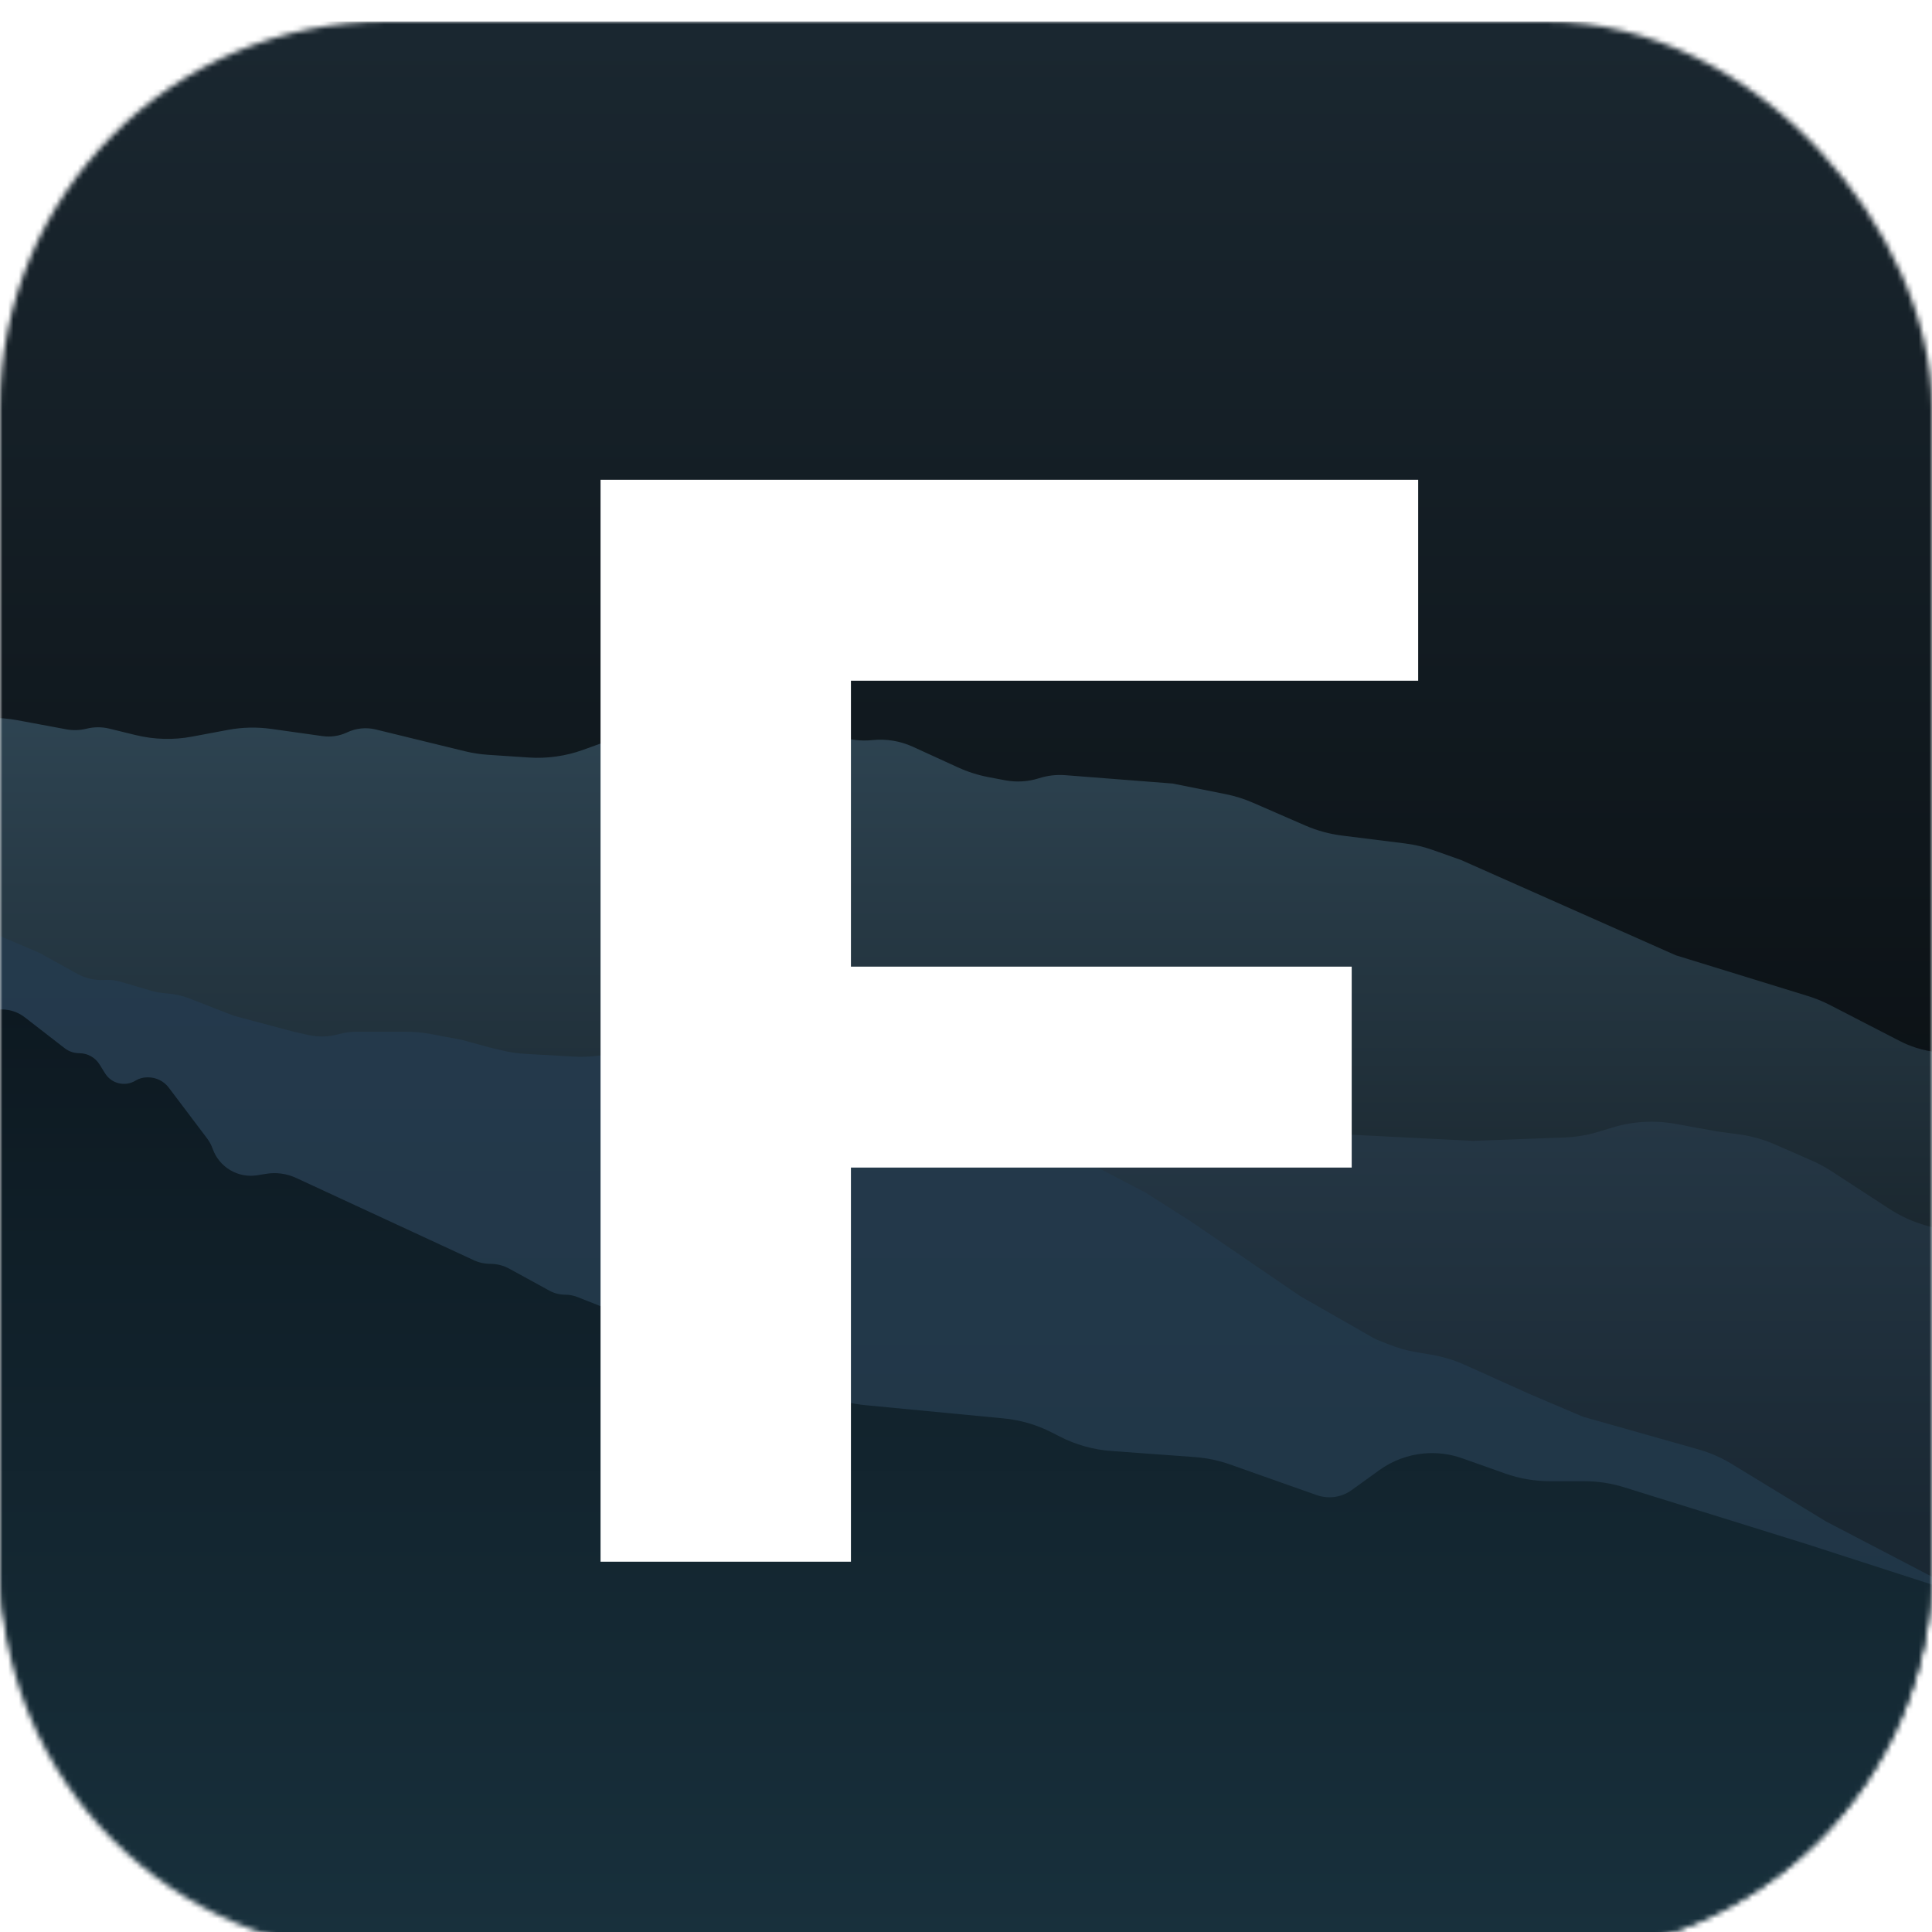 <svg width="360" height="360" viewBox="0 0 360 360" fill="none" xmlns="http://www.w3.org/2000/svg">
<g filter="url(#filter0_i_219_27)">
<mask id="mask0_219_27" style="mask-type:alpha" maskUnits="userSpaceOnUse" x="0" y="0" width="360" height="360">
<rect width="360" height="360" rx="72" fill="url(#paint0_linear_219_27)"/>
<mask id="mask1_219_27" style="mask-type:alpha" maskUnits="userSpaceOnUse" x="0" y="121" width="360" height="239">
<path d="M0 121H360V288C360 327.765 327.764 360 288 360H72C32.236 360 0 327.765 0 288V121Z" fill="#D9D9D9"/>
</mask>
<g mask="url(#mask1_219_27)">
<path d="M-56.784 144.291L-58.196 145.13C-64.564 148.918 -71.836 150.917 -79.246 150.917H-83.25C-114.04 150.917 -139 175.877 -139 206.667V287.667C-139 327.431 -106.765 359.667 -67 359.667H427.424C467.188 359.667 499.424 327.431 499.424 287.667V205.435C499.424 198.107 494.367 191.747 487.227 190.095L486.066 189.827C484.196 189.394 482.246 189.45 480.404 189.988C478.331 190.594 476.128 190.588 474.059 189.969L469.106 188.488C465.105 187.292 460.873 187.096 456.779 187.917L452.816 188.39C448.496 188.905 444.125 188.819 439.829 188.134L438.494 187.921C436.391 187.586 434.325 187.048 432.325 186.315L431.741 186.101C425.643 183.868 418.998 183.596 412.737 185.324L410.376 185.976C406.95 186.922 403.343 187.001 399.879 186.207C397.594 185.684 395.238 185.538 392.906 185.777L389.114 186.165C385.853 186.498 382.64 187.191 379.531 188.23L374.812 189.806C372.603 190.545 370.323 191.053 368.01 191.322L364.88 191.687C362.169 192.003 359.421 191.738 356.82 190.908C355.795 190.581 354.799 190.169 353.843 189.675L344.492 184.846C340.718 182.897 336.779 181.286 332.722 180.031L312.136 173.667L272.235 155.917L271.835 155.774C266.962 154.041 261.915 152.842 256.783 152.199L256.155 152.121C249.783 151.322 243.56 149.612 237.675 147.043C233.295 145.131 228.723 143.693 224.037 142.753L218.617 141.667L198.675 140.112C197.022 139.983 195.36 140.176 193.781 140.68C191.75 141.327 189.589 141.459 187.494 141.061L184.457 140.485C182.466 140.108 180.527 139.489 178.685 138.644L170.33 134.812C167.983 133.735 165.39 133.307 162.821 133.574C160.644 133.799 158.444 133.527 156.388 132.778L156.078 132.665C152.96 131.528 149.564 131.398 146.368 132.292L140.56 133.917C137.256 134.579 133.867 134.71 130.522 134.303L127.342 133.917C121.645 132.611 115.678 132.982 110.184 134.977C106.211 136.419 101.972 137.021 97.754 136.739L93.512 136.456C90.634 136.263 87.778 135.822 84.976 135.136L70.502 131.593C68.715 131.156 66.832 131.348 65.17 132.137C63.755 132.809 62.175 133.05 60.624 132.832L52.687 131.713C48.948 131.186 45.148 131.273 41.436 131.97L36.844 132.833C33.045 133.547 29.138 133.44 25.384 132.518L20.985 131.438C19.59 131.096 18.132 131.099 16.738 131.449C15.507 131.757 14.224 131.796 12.977 131.564L7.314 130.507C-1.558 128.853 -10.722 130.897 -18.049 136.167L-20.346 137.515C-25.457 140.514 -31.482 141.557 -37.303 140.45C-40.881 139.77 -44.566 139.897 -48.089 140.822L-49.192 141.111C-51.859 141.811 -54.414 142.882 -56.784 144.291Z" fill="url(#paint1_linear_219_27)"/>
<path d="M225.35 208.75L-68.284 213.989C-107.542 214.689 -139 246.714 -139 285.977V287.5C-139 327.265 -106.765 359.5 -67 359.5H430.031C468.355 359.5 499.424 328.432 499.424 290.108V237.944C499.424 231.469 494.473 226.069 488.023 225.507L483.334 225.098C482.625 225.036 481.926 225.291 481.424 225.795C480.973 226.247 480.361 226.5 479.723 226.5H476.432C474.824 226.5 473.238 226.876 471.801 227.596L470.037 228.48C467.071 229.967 463.762 230.636 460.451 230.42L458.235 230.275C455.452 230.093 452.715 229.479 450.122 228.455L435.18 222.554C431.349 221.041 427.207 220.482 423.112 220.926C421.124 221.142 419.168 221.591 417.286 222.265L411.707 224.262C410.343 224.751 409.076 225.476 407.964 226.405L407.522 226.774C405.069 228.824 401.848 229.71 398.692 229.204C397.85 229.069 397.028 228.837 396.24 228.513L393.508 227.389C389.664 225.808 385.578 224.896 381.427 224.691L379.104 224.577C374.712 224.36 370.368 223.565 366.183 222.212L364.756 221.75C358.309 219.928 352.176 217.138 346.565 213.478L343.359 211.386C340.67 209.632 337.841 208.102 334.901 206.813L334.261 206.532C329.675 204.521 324.83 203.164 319.867 202.5L313.831 201.4C308.784 200.48 303.591 200.782 298.684 202.279C296.025 203.09 293.273 203.553 290.495 203.656L274.479 204.25L246.31 202.828C242.072 202.614 237.862 203.638 234.195 205.776L232.323 206.867C230.206 208.1 227.8 208.75 225.35 208.75Z" fill="url(#paint2_linear_219_27)"/>
<path d="M-125.658 131.667H-127.289C-127.945 131.667 -128.598 131.584 -129.233 131.421C-134.182 130.152 -139 133.89 -139 139V287.666C-139 327.431 -106.765 359.666 -67 359.666H482.799C491.98 359.666 499.424 352.223 499.424 343.041C499.424 333.86 491.98 326.416 482.799 326.416H450.667C442.884 326.416 435.215 324.553 428.299 320.983L380.717 296.416L340.067 275.166L328.036 267.812C322.45 264.398 316.424 261.761 310.125 259.975L294.929 255.666L284.953 251.416L274.398 246.655C271.471 245.335 268.389 244.391 265.224 243.847C262.59 243.395 260.011 242.665 257.53 241.67L256.274 241.166L242.309 233.166L221.859 219.166L213.629 213.916L204.164 208.946C203.494 208.594 202.784 208.324 202.05 208.14C201.458 207.991 200.882 207.786 200.329 207.528L193.679 204.416L182.706 200.416L165.997 195.166L163.828 194.157C160.63 192.668 157.269 191.558 153.814 190.847C150.804 190.228 147.74 189.917 144.668 189.917H142.347C140.328 189.917 138.312 189.749 136.32 189.417L130.834 189.167L128.255 188.723C124.166 188.021 120.016 187.75 115.871 187.917L115.547 187.954C111.448 188.428 107.315 188.549 103.195 188.315L100.518 188.163C97.624 187.999 94.751 187.582 91.93 186.917L86.443 185.417L83.73 184.906C80.226 184.248 76.669 183.917 73.104 183.917H66.88C65.795 183.917 64.716 184.064 63.672 184.355C61.758 184.888 59.743 184.936 57.807 184.494L55.27 183.917L44.048 180.917L35.858 177.713C34.51 177.185 33.088 176.867 31.643 176.771C30.606 176.701 29.579 176.518 28.582 176.224L23.134 174.618C22.121 174.319 21.065 174.198 20.011 174.26C18.282 174.362 16.559 173.971 15.044 173.131L7.887 169.167L-3.834 164.167L-11.066 160.417L-23.288 153.356C-24.946 152.398 -26.683 151.584 -28.481 150.924C-31.649 149.759 -34.976 149.081 -38.348 148.912L-43.236 148.667L-67.177 144.667L-68.376 144.6C-73.547 144.312 -78.672 143.466 -83.661 142.076L-86.552 141.271C-88.595 140.702 -90.585 139.959 -92.5 139.05C-96.857 136.981 -101.576 135.783 -106.392 135.525L-108.829 135.394C-111.632 135.243 -114.39 134.619 -116.985 133.548L-117.74 133.237C-120.251 132.2 -122.941 131.667 -125.658 131.667Z" fill="url(#paint3_linear_219_27)"/>
<path d="M-121.297 215.291L-136.177 214.936C-136.717 214.923 -137.249 215.069 -137.707 215.356C-138.511 215.86 -139 216.743 -139 217.693V288.167C-139 327.931 -106.765 360.167 -67 360.167H480.182C490.809 360.167 499.424 351.552 499.424 340.925C499.424 330.69 491.411 322.246 481.19 321.71L451.791 320.167L419.87 314.167C415.227 313.668 410.647 312.696 406.202 311.267L387.528 305.262C386.815 305.033 386.072 304.917 385.323 304.917C383.486 304.917 381.718 304.214 380.382 302.953L379.756 302.363C378.747 301.411 377.538 300.694 376.217 300.266L336.576 287.417L305.394 277.687C301.102 276.348 296.632 275.667 292.135 275.667H291.673C286.896 275.667 282.154 274.848 277.654 273.247L272.458 271.399C270.175 270.587 267.743 270.28 265.33 270.5C262.34 270.773 259.479 271.844 257.046 273.603L251.887 277.331C250.686 278.199 249.242 278.667 247.76 278.667C246.958 278.667 246.162 278.53 245.406 278.262L235.078 274.6C229.119 272.487 222.903 271.183 216.597 270.722L208.059 270.098C204.165 269.813 200.367 268.747 196.894 266.964C193.616 265.281 190.049 264.236 186.382 263.885L168.175 262.14C161.437 261.494 154.822 259.901 148.529 257.408L107.981 241.348C107.262 241.063 106.496 240.917 105.722 240.917C104.691 240.917 103.675 240.656 102.771 240.16L95.32 236.069C94.241 235.477 93.03 235.167 91.799 235.167C90.735 235.167 89.684 234.934 88.719 234.486L55.68 219.148C53.95 218.346 52.02 218.081 50.138 218.388L48.501 218.655C44.911 219.241 41.415 217.177 40.195 213.751C39.939 213.032 39.575 212.357 39.116 211.747L32.019 202.325C31.114 201.123 29.696 200.417 28.192 200.417H28.003C27.243 200.417 26.498 200.627 25.849 201.024C23.915 202.209 21.386 201.608 20.192 199.679L19.163 198.017C18.355 196.711 16.928 195.917 15.393 195.917C14.407 195.917 13.45 195.588 12.672 194.984L5.266 189.23C4.367 188.531 3.311 188.063 2.19 187.865C0.555 187.575 -1.129 187.877 -2.563 188.715L-3.787 189.431C-5.451 190.404 -7.343 190.917 -9.27 190.917H-10.693C-13.233 190.917 -15.737 191.517 -18.001 192.669L-28.825 198.178C-29.983 198.767 -31.389 198.543 -32.306 197.623C-32.913 197.015 -33.752 196.696 -34.61 196.748L-50.444 197.71C-55.401 198.012 -60.251 199.277 -64.722 201.435L-82.694 210.11C-88.37 212.849 -94.946 213.031 -100.765 210.61L-103.758 209.364C-104.469 209.069 -105.231 208.917 -106 208.917C-107.343 208.917 -108.645 209.38 -109.686 210.228L-111.992 212.106C-114.615 214.243 -117.915 215.372 -121.297 215.291Z" fill="url(#paint4_linear_219_27)"/>
</g>
</mask>
<g mask="url(#mask0_219_27)">
<rect x="-140" width="640" height="360" fill="url(#paint5_linear_219_27)"/>
<mask id="mask2_219_27" style="mask-type:alpha" maskUnits="userSpaceOnUse" x="-140" y="121" width="640" height="239">
<rect x="-140" y="121" width="640" height="239" fill="#D9D9D9"/>
</mask>
<g mask="url(#mask2_219_27)">
<path d="M-57.022 144.293L-62.852 147.751C-66.713 150.041 -71.119 151.25 -75.607 151.25H-115C-128.807 151.25 -140 162.443 -140 176.25V335C-140 348.807 -128.807 360 -115 360H475C488.807 360 500 348.807 500 335V205.807C500 198.457 494.927 192.079 487.764 190.426L486.609 190.16C484.734 189.727 482.78 189.783 480.933 190.322C478.855 190.928 476.647 190.921 474.572 190.302L469.455 188.776C465.544 187.61 461.408 187.418 457.407 188.219L457.25 188.25L450.201 189.089C447.911 189.362 445.595 189.316 443.318 188.954L438.134 188.129C436.548 187.877 434.991 187.473 433.482 186.921L430.259 185.744C425.375 183.959 420.056 183.742 415.042 185.122L410.732 186.309C407.298 187.255 403.682 187.335 400.209 186.541C397.919 186.017 395.558 185.872 393.22 186.11L387.248 186.72C385.421 186.906 383.621 187.293 381.88 187.873L374.201 190.433C372.571 190.976 370.89 191.35 369.183 191.548L365.123 192.021C362.405 192.337 359.652 192.071 357.045 191.241C356.017 190.914 355.018 190.502 354.059 190.008L340.967 183.263C339.658 182.589 338.293 182.032 336.886 181.598L312.25 174L272.25 156.25L267.062 154.409C265.359 153.805 263.596 153.387 261.803 153.163L250.076 151.697C247.704 151.401 245.387 150.765 243.196 149.811L233.454 145.569C231.823 144.858 230.12 144.324 228.375 143.975L218.5 142L198.508 140.445C196.852 140.316 195.186 140.509 193.603 141.013C191.566 141.661 189.401 141.792 187.301 141.395L184.239 140.816C182.254 140.44 180.321 139.825 178.484 138.984L170.096 135.146C167.742 134.068 165.142 133.64 162.567 133.907C160.384 134.133 158.179 133.86 156.116 133.111L155.807 132.998C152.681 131.861 149.278 131.731 146.074 132.625L140.25 134.25L139.181 134.464C136.577 134.985 133.907 135.087 131.27 134.768L127 134.25L125.418 133.888C120.738 132.819 115.85 133.119 111.336 134.753L108.686 135.713C105.431 136.891 101.966 137.381 98.512 137.151L90.912 136.644C89.473 136.548 88.046 136.328 86.645 135.986L70.019 131.926C68.228 131.489 66.341 131.681 64.674 132.47C63.256 133.142 61.672 133.384 60.117 133.165L50.559 131.821C47.871 131.443 45.139 131.505 42.471 132.005L35.808 133.255C32.31 133.911 28.712 133.812 25.254 132.965L20.38 131.772C18.981 131.429 17.52 131.433 16.123 131.782C14.889 132.09 13.603 132.13 12.352 131.897L3.232 130.2C-3.464 128.954 -10.379 130.495 -15.913 134.465L-18.75 136.5L-21.049 137.845C-26.175 140.847 -32.216 141.89 -38.052 140.783C-41.639 140.103 -45.332 140.23 -48.864 141.155L-50.601 141.61C-52.856 142.2 -55.017 143.103 -57.022 144.293Z" fill="url(#paint6_linear_219_27)"/>
<g filter="url(#filter1_d_219_27)">
<path d="M225.25 209.083L-115.445 215.146C-129.076 215.389 -140 226.509 -140 240.142V334.833C-140 348.64 -128.807 359.833 -115 359.833H500V226.833L483.869 225.431C483.16 225.369 482.459 225.624 481.956 226.127C481.504 226.579 480.891 226.833 480.252 226.833H476.95C475.339 226.833 473.75 227.208 472.308 227.929L470.541 228.813C467.567 230.3 464.252 230.969 460.934 230.753L458.4 230.588C455.816 230.419 453.273 229.85 450.864 228.901L435.479 222.84C431.716 221.358 427.649 220.81 423.629 221.245L423.438 221.266C421.486 221.477 419.566 221.917 417.717 222.577L412.067 224.595C410.7 225.083 409.429 225.809 408.314 226.738L407.875 227.104C405.413 229.156 402.184 230.043 399.019 229.536C398.176 229.401 397.351 229.17 396.561 228.845L391.972 226.963C389.343 225.884 386.55 225.262 383.711 225.122L376.051 224.746C373.86 224.638 371.692 224.242 369.604 223.569L365 222.083L358.911 220.366C356.484 219.681 354.175 218.634 352.062 217.258L341.228 210.208C340.078 209.459 338.868 208.807 337.612 208.257L330.726 205.245C328.586 204.308 326.325 203.677 324.01 203.368L320 202.833L312.208 201.417C308.293 200.705 304.264 200.938 300.457 202.096L297.858 202.887C295.795 203.515 293.659 203.874 291.504 203.953L274.5 204.583L246.258 203.161C242.011 202.947 237.793 203.971 234.117 206.108L232.242 207.198C230.119 208.433 227.706 209.083 225.25 209.083Z" fill="url(#paint7_linear_219_27)"/>
</g>
<g filter="url(#filter2_d_219_27)">
<path d="M-131.793 131.349L-140 129.25V335C-140 348.807 -128.807 360 -115 360H483.375C492.557 360 500 352.557 500 343.375C500 334.193 492.557 326.75 483.375 326.75H439.25L381 296.75L340.25 275.5L322.67 264.781C320.732 263.599 318.643 262.687 316.459 262.069L295 256L285 251.75L272.9 246.305C270.975 245.439 268.947 244.819 266.865 244.463L263.856 243.947C262.123 243.65 260.427 243.171 258.795 242.518L256.25 241.5L242.25 233.5L221.75 219.5L213.5 214.25L204.011 209.28C203.34 208.928 202.628 208.657 201.892 208.473C201.299 208.325 200.721 208.12 200.167 207.861L193.5 204.75L182.5 200.75L165.75 195.5L161.396 193.479C159.638 192.662 157.791 192.053 155.892 191.664L151.486 190.76C149.833 190.421 148.15 190.25 146.462 190.25H141.069C139.692 190.25 138.317 190.136 136.959 189.91L136 189.75L130.5 189.5L124.344 188.445C122.619 188.149 120.869 188.035 119.12 188.105L115.5 188.25L111.134 188.754C109.714 188.918 108.283 188.959 106.855 188.879L97.934 188.374C96.481 188.291 95.038 188.082 93.621 187.749L91.5 187.25L86 185.75L80.284 184.678C78.764 184.393 77.222 184.25 75.677 184.25H66.388C65.301 184.25 64.219 184.397 63.172 184.688C61.254 185.221 59.234 185.269 57.293 184.828L54.75 184.25L43.5 181.25L35.291 178.046C33.938 177.519 32.513 177.201 31.064 177.104C30.025 177.035 28.996 176.852 27.996 176.558L22.534 174.951C21.519 174.653 20.46 174.532 19.404 174.594C17.67 174.696 15.943 174.304 14.423 173.464L7.25 169.5L-4.5 164.5L-11.75 160.75L-24.64 153.322C-25.878 152.609 -27.174 152.003 -28.516 151.511L-30.435 150.807C-32.798 149.941 -35.279 149.436 -37.793 149.31L-44 149L-68 145L-74.301 144.65C-76.095 144.55 -77.873 144.257 -79.605 143.776L-88.43 141.325C-89.808 140.942 -91.15 140.442 -92.441 139.83L-95.551 138.357C-98.489 136.966 -101.67 136.161 -104.916 135.987L-109.755 135.727C-112.565 135.577 -115.329 134.953 -117.93 133.882L-118.686 133.571C-121.204 132.534 -123.901 132 -126.625 132C-128.368 132 -130.104 131.781 -131.793 131.349Z" fill="url(#paint8_linear_219_27)"/>
</g>
<g filter="url(#filter3_d_219_27)">
<path d="M-122.248 215.625L-137.172 215.27C-137.712 215.257 -138.244 215.403 -138.702 215.689C-139.509 216.193 -140 217.078 -140 218.031V360.5H500V323L452.25 320.5L420.25 314.5L415.79 314.022C414.101 313.841 412.435 313.489 410.818 312.97L387.828 305.596C387.114 305.367 386.368 305.25 385.618 305.25C383.776 305.25 382.003 304.547 380.661 303.284L380.038 302.697C379.025 301.744 377.814 301.028 376.491 300.6L336.75 287.75L302.629 277.13C300.224 276.381 297.719 276 295.199 276H288.804C285.956 276 283.128 275.513 280.444 274.561L272.474 271.733C270.185 270.92 267.748 270.614 265.329 270.834C262.332 271.106 259.462 272.179 257.02 273.939L251.854 277.664C250.649 278.532 249.2 279 247.715 279C246.911 279 246.113 278.863 245.355 278.595L229.167 272.87C227.065 272.127 224.873 271.668 222.65 271.506L207.062 270.369C203.721 270.126 200.464 269.213 197.483 267.686L196.007 266.93C193.194 265.49 190.134 264.596 186.989 264.295L161.27 261.836C158.935 261.613 156.643 261.063 154.462 260.201L107.591 241.681C106.87 241.396 106.102 241.25 105.327 241.25C104.292 241.25 103.274 240.99 102.367 240.493L94.9 236.403C93.817 235.811 92.603 235.5 91.369 235.5C90.303 235.5 89.249 235.268 88.281 234.82L55.159 219.481C53.426 218.679 51.493 218.414 49.608 218.721L47.948 218.991C44.357 219.576 40.861 217.512 39.638 214.086C39.381 213.366 39.016 212.69 38.555 212.079L31.444 202.662C30.535 201.458 29.113 200.75 27.604 200.75H27.414C26.653 200.75 25.906 200.96 25.256 201.357C23.316 202.543 20.782 201.941 19.583 200.008L18.556 198.354C17.744 197.046 16.313 196.25 14.773 196.25C13.786 196.25 12.826 195.922 12.046 195.317L4.624 189.565C3.721 188.865 2.663 188.396 1.538 188.198C-0.101 187.909 -1.789 188.21 -3.227 189.049L-4.453 189.764C-6.121 190.737 -8.017 191.25 -9.948 191.25H-11.376C-13.923 191.25 -16.433 191.851 -18.704 193.004L-29.555 198.512C-30.715 199.101 -32.123 198.877 -33.043 197.957C-33.651 197.349 -34.492 197.03 -35.351 197.082L-53.845 198.203C-57.084 198.399 -60.254 199.224 -63.178 200.632L-83.555 210.443C-89.246 213.183 -95.836 213.365 -101.67 210.944L-104.671 209.698C-105.383 209.402 -106.147 209.25 -106.918 209.25C-108.265 209.25 -109.57 209.713 -110.616 210.563L-112.926 212.44C-115.555 214.576 -118.861 215.706 -122.248 215.625Z" fill="url(#paint9_linear_219_27)"/>
</g>
</g>
<g filter="url(#filter4_d_219_27)">
<path d="M155.104 172.12H251.872V209.56H155.104V172.12ZM158.56 283H111.904V81.4H264.256V118.84H158.56V283Z" fill="white"/>
</g>
</g>
</g>
<defs>
<filter id="filter0_i_219_27" x="0" y="0" width="360" height="364" filterUnits="userSpaceOnUse" color-interpolation-filters="sRGB">
<feFlood flood-opacity="0" result="BackgroundImageFix"/>
<feBlend mode="normal" in="SourceGraphic" in2="BackgroundImageFix" result="shape"/>
<feColorMatrix in="SourceAlpha" type="matrix" values="0 0 0 0 0 0 0 0 0 0 0 0 0 0 0 0 0 0 127 0" result="hardAlpha"/>
<feOffset dy="4"/>
<feGaussianBlur stdDeviation="31.5"/>
<feComposite in2="hardAlpha" operator="arithmetic" k2="-1" k3="1"/>
<feColorMatrix type="matrix" values="0 0 0 0 0 0 0 0 0 0 0 0 0 0 0 0 0 0 0.25 0"/>
<feBlend mode="normal" in2="shape" result="effect1_innerShadow_219_27"/>
</filter>
<filter id="filter1_d_219_27" x="-190" y="155.013" width="740" height="258.82" filterUnits="userSpaceOnUse" color-interpolation-filters="sRGB">
<feFlood flood-opacity="0" result="BackgroundImageFix"/>
<feColorMatrix in="SourceAlpha" type="matrix" values="0 0 0 0 0 0 0 0 0 0 0 0 0 0 0 0 0 0 127 0" result="hardAlpha"/>
<feOffset dy="4"/>
<feGaussianBlur stdDeviation="25"/>
<feComposite in2="hardAlpha" operator="out"/>
<feColorMatrix type="matrix" values="0 0 0 0 0 0 0 0 0 0 0 0 0 0 0 0 0 0 0.25 0"/>
<feBlend mode="normal" in2="BackgroundImageFix" result="effect1_dropShadow_219_27"/>
<feBlend mode="normal" in="SourceGraphic" in2="effect1_dropShadow_219_27" result="shape"/>
</filter>
<filter id="filter2_d_219_27" x="-190" y="83.25" width="740" height="330.75" filterUnits="userSpaceOnUse" color-interpolation-filters="sRGB">
<feFlood flood-opacity="0" result="BackgroundImageFix"/>
<feColorMatrix in="SourceAlpha" type="matrix" values="0 0 0 0 0 0 0 0 0 0 0 0 0 0 0 0 0 0 127 0" result="hardAlpha"/>
<feOffset dy="4"/>
<feGaussianBlur stdDeviation="25"/>
<feComposite in2="hardAlpha" operator="out"/>
<feColorMatrix type="matrix" values="0 0 0 0 0 0 0 0 0 0 0 0 0 0 0 0 0 0 0.25 0"/>
<feBlend mode="normal" in2="BackgroundImageFix" result="effect1_dropShadow_219_27"/>
<feBlend mode="normal" in="SourceGraphic" in2="effect1_dropShadow_219_27" result="shape"/>
</filter>
<filter id="filter3_d_219_27" x="-190" y="134.091" width="740" height="272.409" filterUnits="userSpaceOnUse" color-interpolation-filters="sRGB">
<feFlood flood-opacity="0" result="BackgroundImageFix"/>
<feColorMatrix in="SourceAlpha" type="matrix" values="0 0 0 0 0 0 0 0 0 0 0 0 0 0 0 0 0 0 127 0" result="hardAlpha"/>
<feOffset dy="-4"/>
<feGaussianBlur stdDeviation="25"/>
<feComposite in2="hardAlpha" operator="out"/>
<feColorMatrix type="matrix" values="0 0 0 0 0 0 0 0 0 0 0 0 0 0 0 0 0 0 0.25 0"/>
<feBlend mode="normal" in2="BackgroundImageFix" result="effect1_dropShadow_219_27"/>
<feBlend mode="normal" in="SourceGraphic" in2="effect1_dropShadow_219_27" result="shape"/>
</filter>
<filter id="filter4_d_219_27" x="107.904" y="81.4" width="160.352" height="209.6" filterUnits="userSpaceOnUse" color-interpolation-filters="sRGB">
<feFlood flood-opacity="0" result="BackgroundImageFix"/>
<feColorMatrix in="SourceAlpha" type="matrix" values="0 0 0 0 0 0 0 0 0 0 0 0 0 0 0 0 0 0 127 0" result="hardAlpha"/>
<feOffset dy="4"/>
<feGaussianBlur stdDeviation="2"/>
<feComposite in2="hardAlpha" operator="out"/>
<feColorMatrix type="matrix" values="0 0 0 0 0 0 0 0 0 0 0 0 0 0 0 0 0 0 0.25 0"/>
<feBlend mode="normal" in2="BackgroundImageFix" result="effect1_dropShadow_219_27"/>
<feBlend mode="normal" in="SourceGraphic" in2="effect1_dropShadow_219_27" result="shape"/>
</filter>
<linearGradient id="paint0_linear_219_27" x1="180" y1="0" x2="180" y2="360" gradientUnits="userSpaceOnUse">
<stop offset="0.01" stop-color="#5E7C92"/>
<stop offset="1" stop-color="white"/>
</linearGradient>
<linearGradient id="paint1_linear_219_27" x1="180.212" y1="127.917" x2="180.212" y2="359.667" gradientUnits="userSpaceOnUse">
<stop stop-color="#4F6D85"/>
<stop offset="1" stop-color="#648AA8"/>
</linearGradient>
<linearGradient id="paint2_linear_219_27" x1="354.157" y1="200" x2="354.157" y2="323.5" gradientUnits="userSpaceOnUse">
<stop stop-color="#405D75"/>
<stop offset="0" stop-color="#405E76"/>
<stop offset="0.615" stop-color="#2C4152"/>
</linearGradient>
<linearGradient id="paint3_linear_219_27" x1="149.912" y1="128.917" x2="149.912" y2="326.417" gradientUnits="userSpaceOnUse">
<stop stop-color="#304D65"/>
<stop offset="1" stop-color="#385871"/>
<stop offset="1" stop-color="#3A5D7A"/>
</linearGradient>
<linearGradient id="paint4_linear_219_27" x1="180.212" y1="187.417" x2="180.212" y2="360.167" gradientUnits="userSpaceOnUse">
<stop stop-color="#1C3846"/>
<stop offset="1" stop-color="#18303C"/>
</linearGradient>
<linearGradient id="paint5_linear_219_27" x1="180" y1="0" x2="180" y2="360" gradientUnits="userSpaceOnUse">
<stop offset="0.01" stop-color="#1A2730"/>
<stop offset="1"/>
</linearGradient>
<linearGradient id="paint6_linear_219_27" x1="180" y1="128.25" x2="180" y2="360" gradientUnits="userSpaceOnUse">
<stop stop-color="#2E4452"/>
<stop offset="1"/>
</linearGradient>
<linearGradient id="paint7_linear_219_27" x1="354.375" y1="200.333" x2="354.375" y2="323.833" gradientUnits="userSpaceOnUse">
<stop stop-color="#253745"/>
<stop offset="0" stop-color="#253745"/>
<stop offset="0.615" stop-color="#1A2833"/>
</linearGradient>
<linearGradient id="paint8_linear_219_27" x1="149.625" y1="129.25" x2="149.625" y2="326.75" gradientUnits="userSpaceOnUse">
<stop stop-color="#263B4E"/>
<stop offset="0.984" stop-color="#1F3545"/>
</linearGradient>
<linearGradient id="paint9_linear_219_27" x1="180" y1="187.75" x2="180" y2="360.5" gradientUnits="userSpaceOnUse">
<stop stop-color="#0D1921"/>
<stop offset="1" stop-color="#18303C"/>
</linearGradient>
</defs>
</svg>
